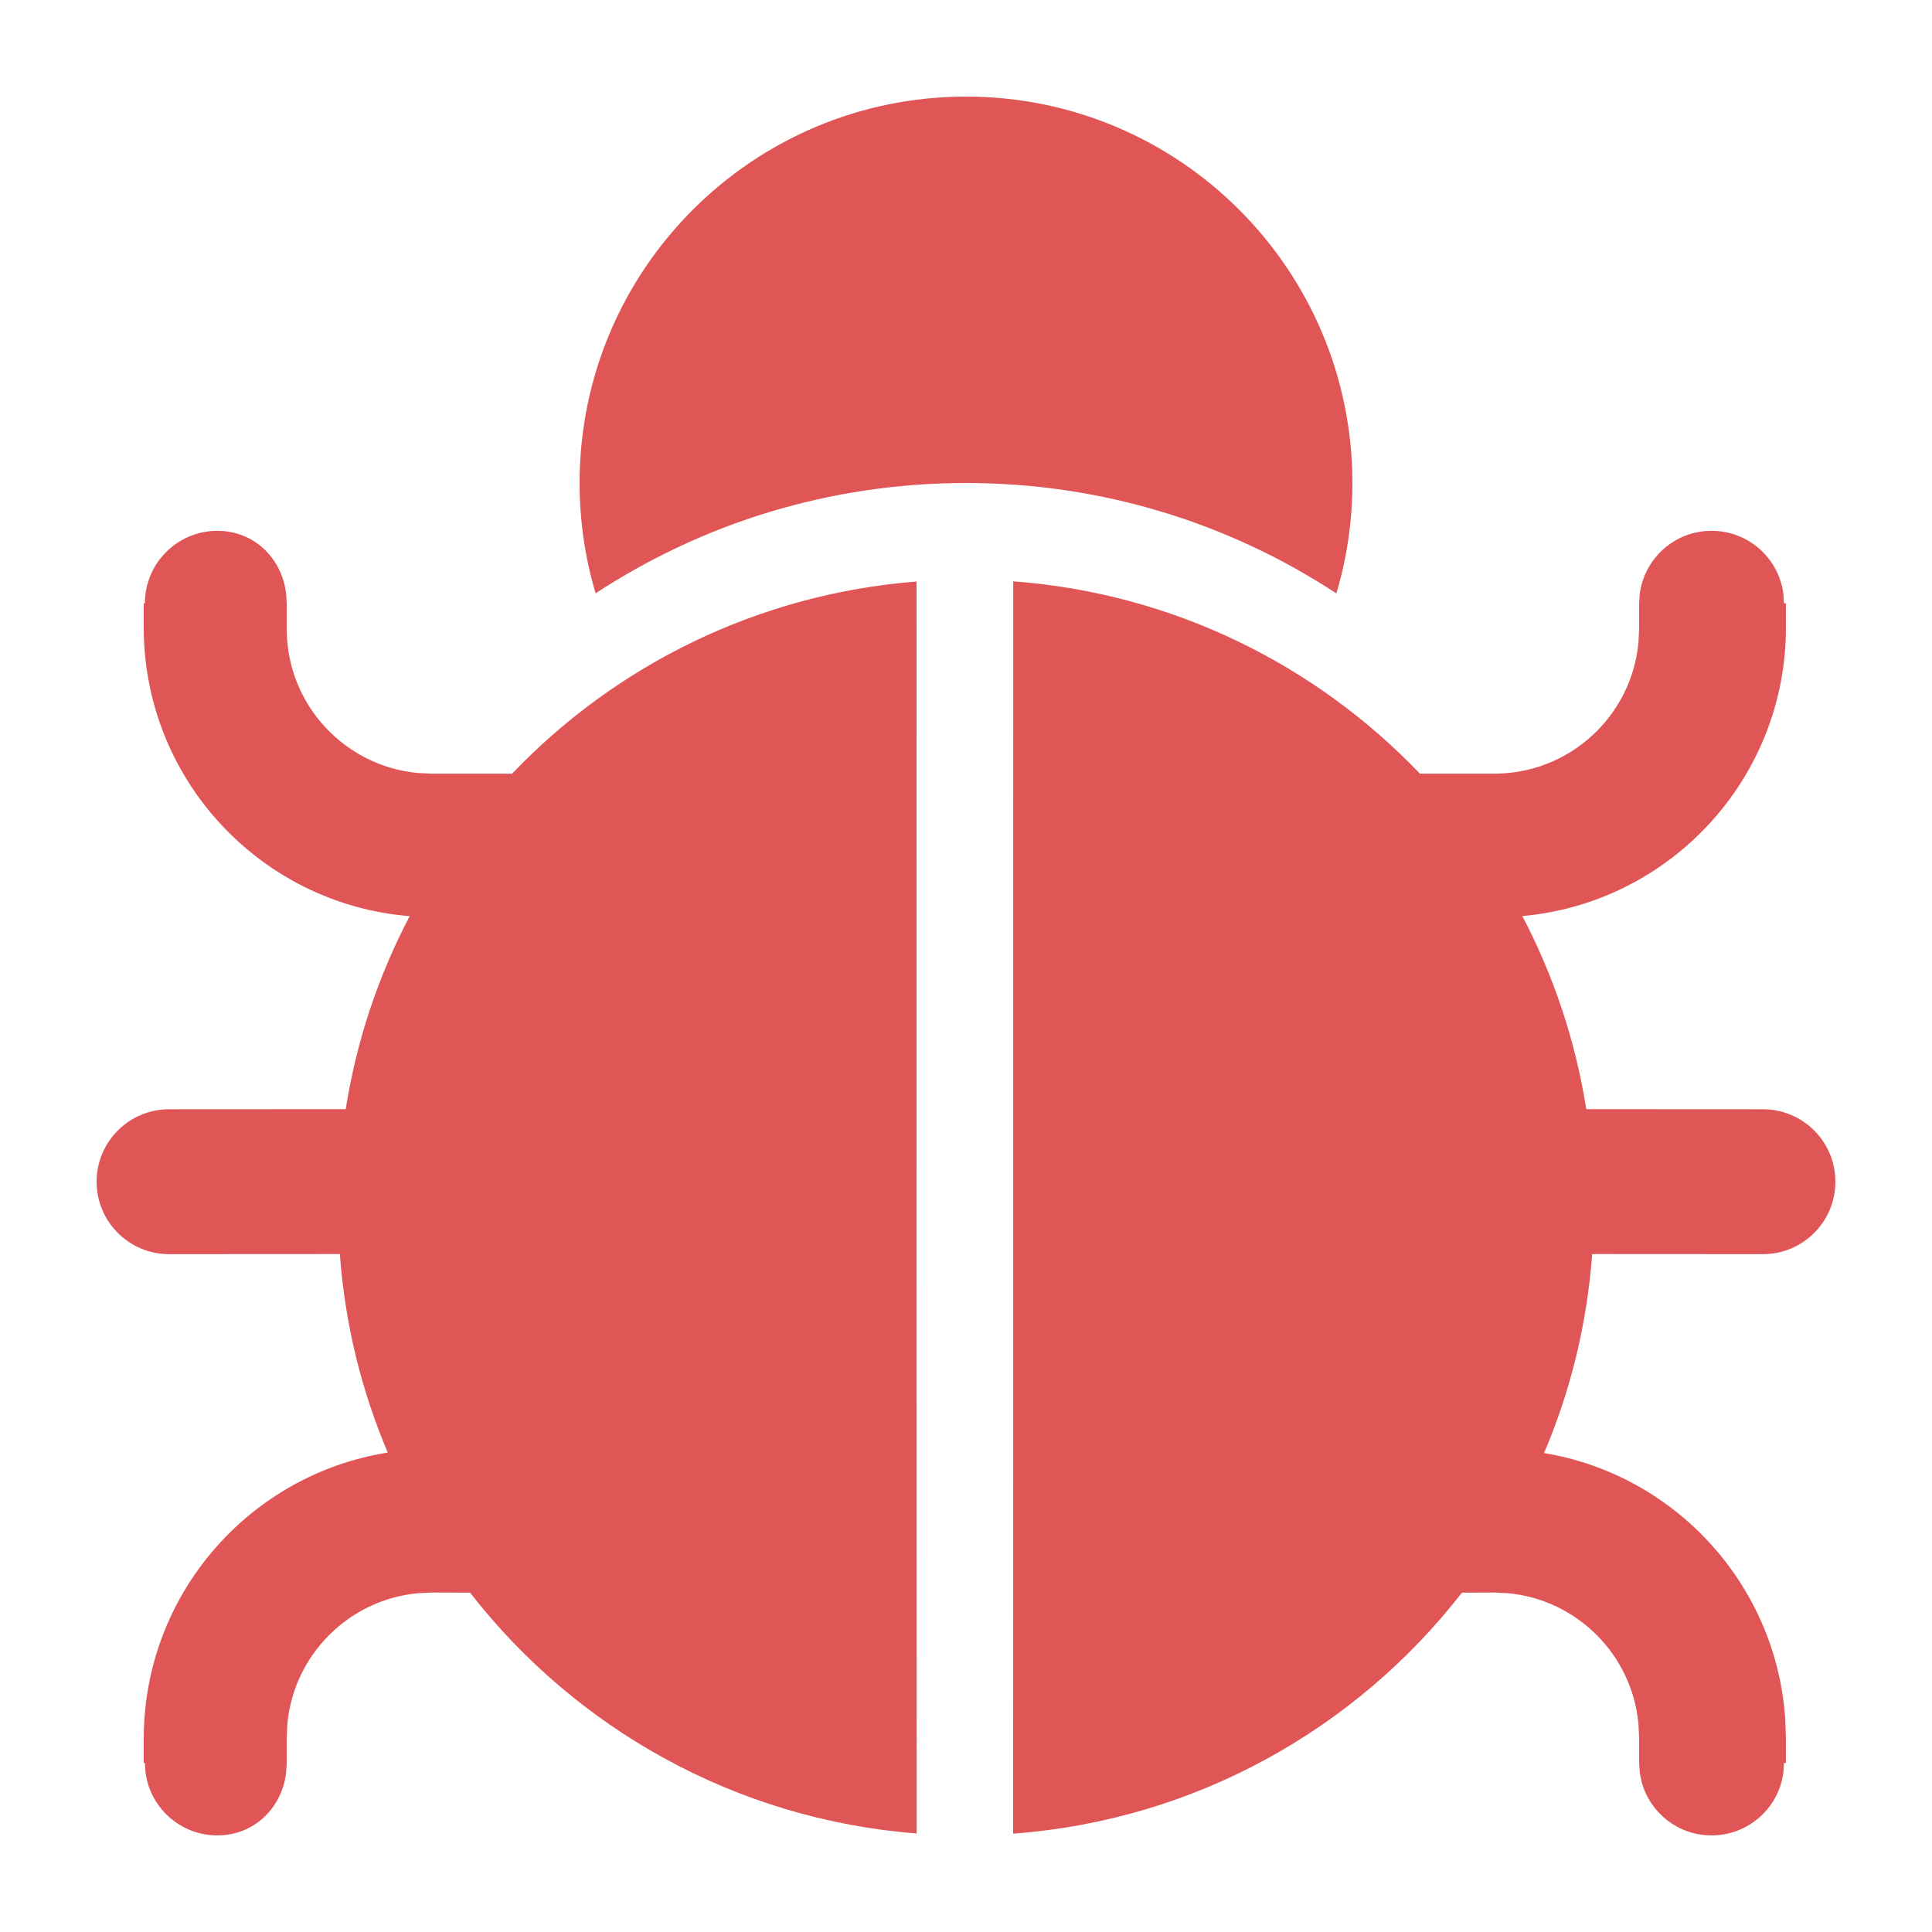 <?xml version="1.0" encoding="UTF-8"?>
<svg width="20px" height="20px" viewBox="0 0 20 20" version="1.1" xmlns="http://www.w3.org/2000/svg" xmlns:xlink="http://www.w3.org/1999/xlink">
    <title>形状结合</title>
    <g id="页面-1" stroke="none" stroke-width="1" fill="none" fill-rule="evenodd">
        <g id="Risk-explorer_list-view" transform="translate(-1613, -517)" fill="#E05556">
            <g id="内容" transform="translate(374, 132)">
                <g id="编组-7" transform="translate(0, 60)">
                    <g id="编组-17备份-5" transform="translate(33, 320)">
                        <g id="编组-16" transform="translate(1137, 0)">
                            <g id="编组-15备份" transform="translate(61, 0)">
                                <g id="Image-Vulnerabilities_across" transform="translate(8, 5)">
                                    <path d="M17.718,5.495 C18.098,5.495 18.412,5.777 18.461,6.144 L18.468,6.245 L18.488,6.246 L18.488,6.495 C18.488,8.061 17.289,9.346 15.759,9.483 C16.081,10.097 16.309,10.77 16.421,11.482 L18.25,11.483 C18.664,11.483 19,11.819 19,12.233 C19,12.647 18.664,12.983 18.25,12.983 L16.482,12.982 C16.429,13.708 16.257,14.401 15.984,15.042 C17.345,15.267 18.397,16.411 18.482,17.815 L18.488,18 L18.488,18.25 L18.468,18.25 L18.461,18.352 C18.412,18.718 18.098,19 17.718,19 C17.373,19 17.082,18.767 16.995,18.449 L16.975,18.352 L16.968,18.25 L16.968,17.986 L16.961,17.842 C16.893,17.129 16.326,16.561 15.613,16.493 L15.468,16.486 L15.134,16.487 C14.039,17.896 12.376,18.842 10.488,18.982 L10.489,6.018 C12.141,6.141 13.621,6.881 14.699,8.009 L15.468,8.009 C16.248,8.009 16.889,7.414 16.961,6.654 L16.968,6.509 L16.968,6.246 L16.975,6.144 C17.025,5.777 17.338,5.495 17.718,5.495 Z M2.25,5.495 C2.63,5.495 2.917,5.777 2.962,6.144 L2.968,6.245 L2.968,6.509 C2.968,7.289 3.563,7.93 4.324,8.002 L4.468,8.009 L5.301,8.009 C6.374,6.886 7.846,6.148 9.488,6.02 L9.489,18.98 C7.611,18.834 5.957,17.89 4.866,16.487 L4.468,16.486 L4.324,16.493 C3.611,16.561 3.043,17.129 2.975,17.842 L2.968,17.986 L2.968,18.25 L2.962,18.352 C2.917,18.718 2.63,19 2.25,19 C1.87,19 1.557,18.718 1.507,18.352 L1.5,18.25 L1.488,18.25 L1.488,18 C1.488,16.504 2.582,15.264 4.014,15.037 C3.743,14.398 3.571,13.707 3.518,12.982 L1.75,12.983 C1.336,12.983 1,12.647 1,12.233 C1,11.819 1.336,11.483 1.75,11.483 L3.579,11.482 C3.691,10.771 3.918,10.099 4.241,9.484 C2.699,9.359 1.488,8.069 1.488,6.495 L1.488,6.246 L1.5,6.245 C1.5,5.831 1.836,5.495 2.25,5.495 Z M10,1 C12.209,1 14,2.791 14,5 C14,5.397 13.942,5.781 13.834,6.143 C12.733,5.42 11.415,5 10,5 C8.585,5 7.267,5.42 6.166,6.142 C6.058,5.781 6,5.397 6,5 C6,2.791 7.791,1 10,1 Z" id="形状结合"></path>
                                </g>
                            </g>
                        </g>
                    </g>
                </g>
            </g>
        </g>
    </g>
</svg>